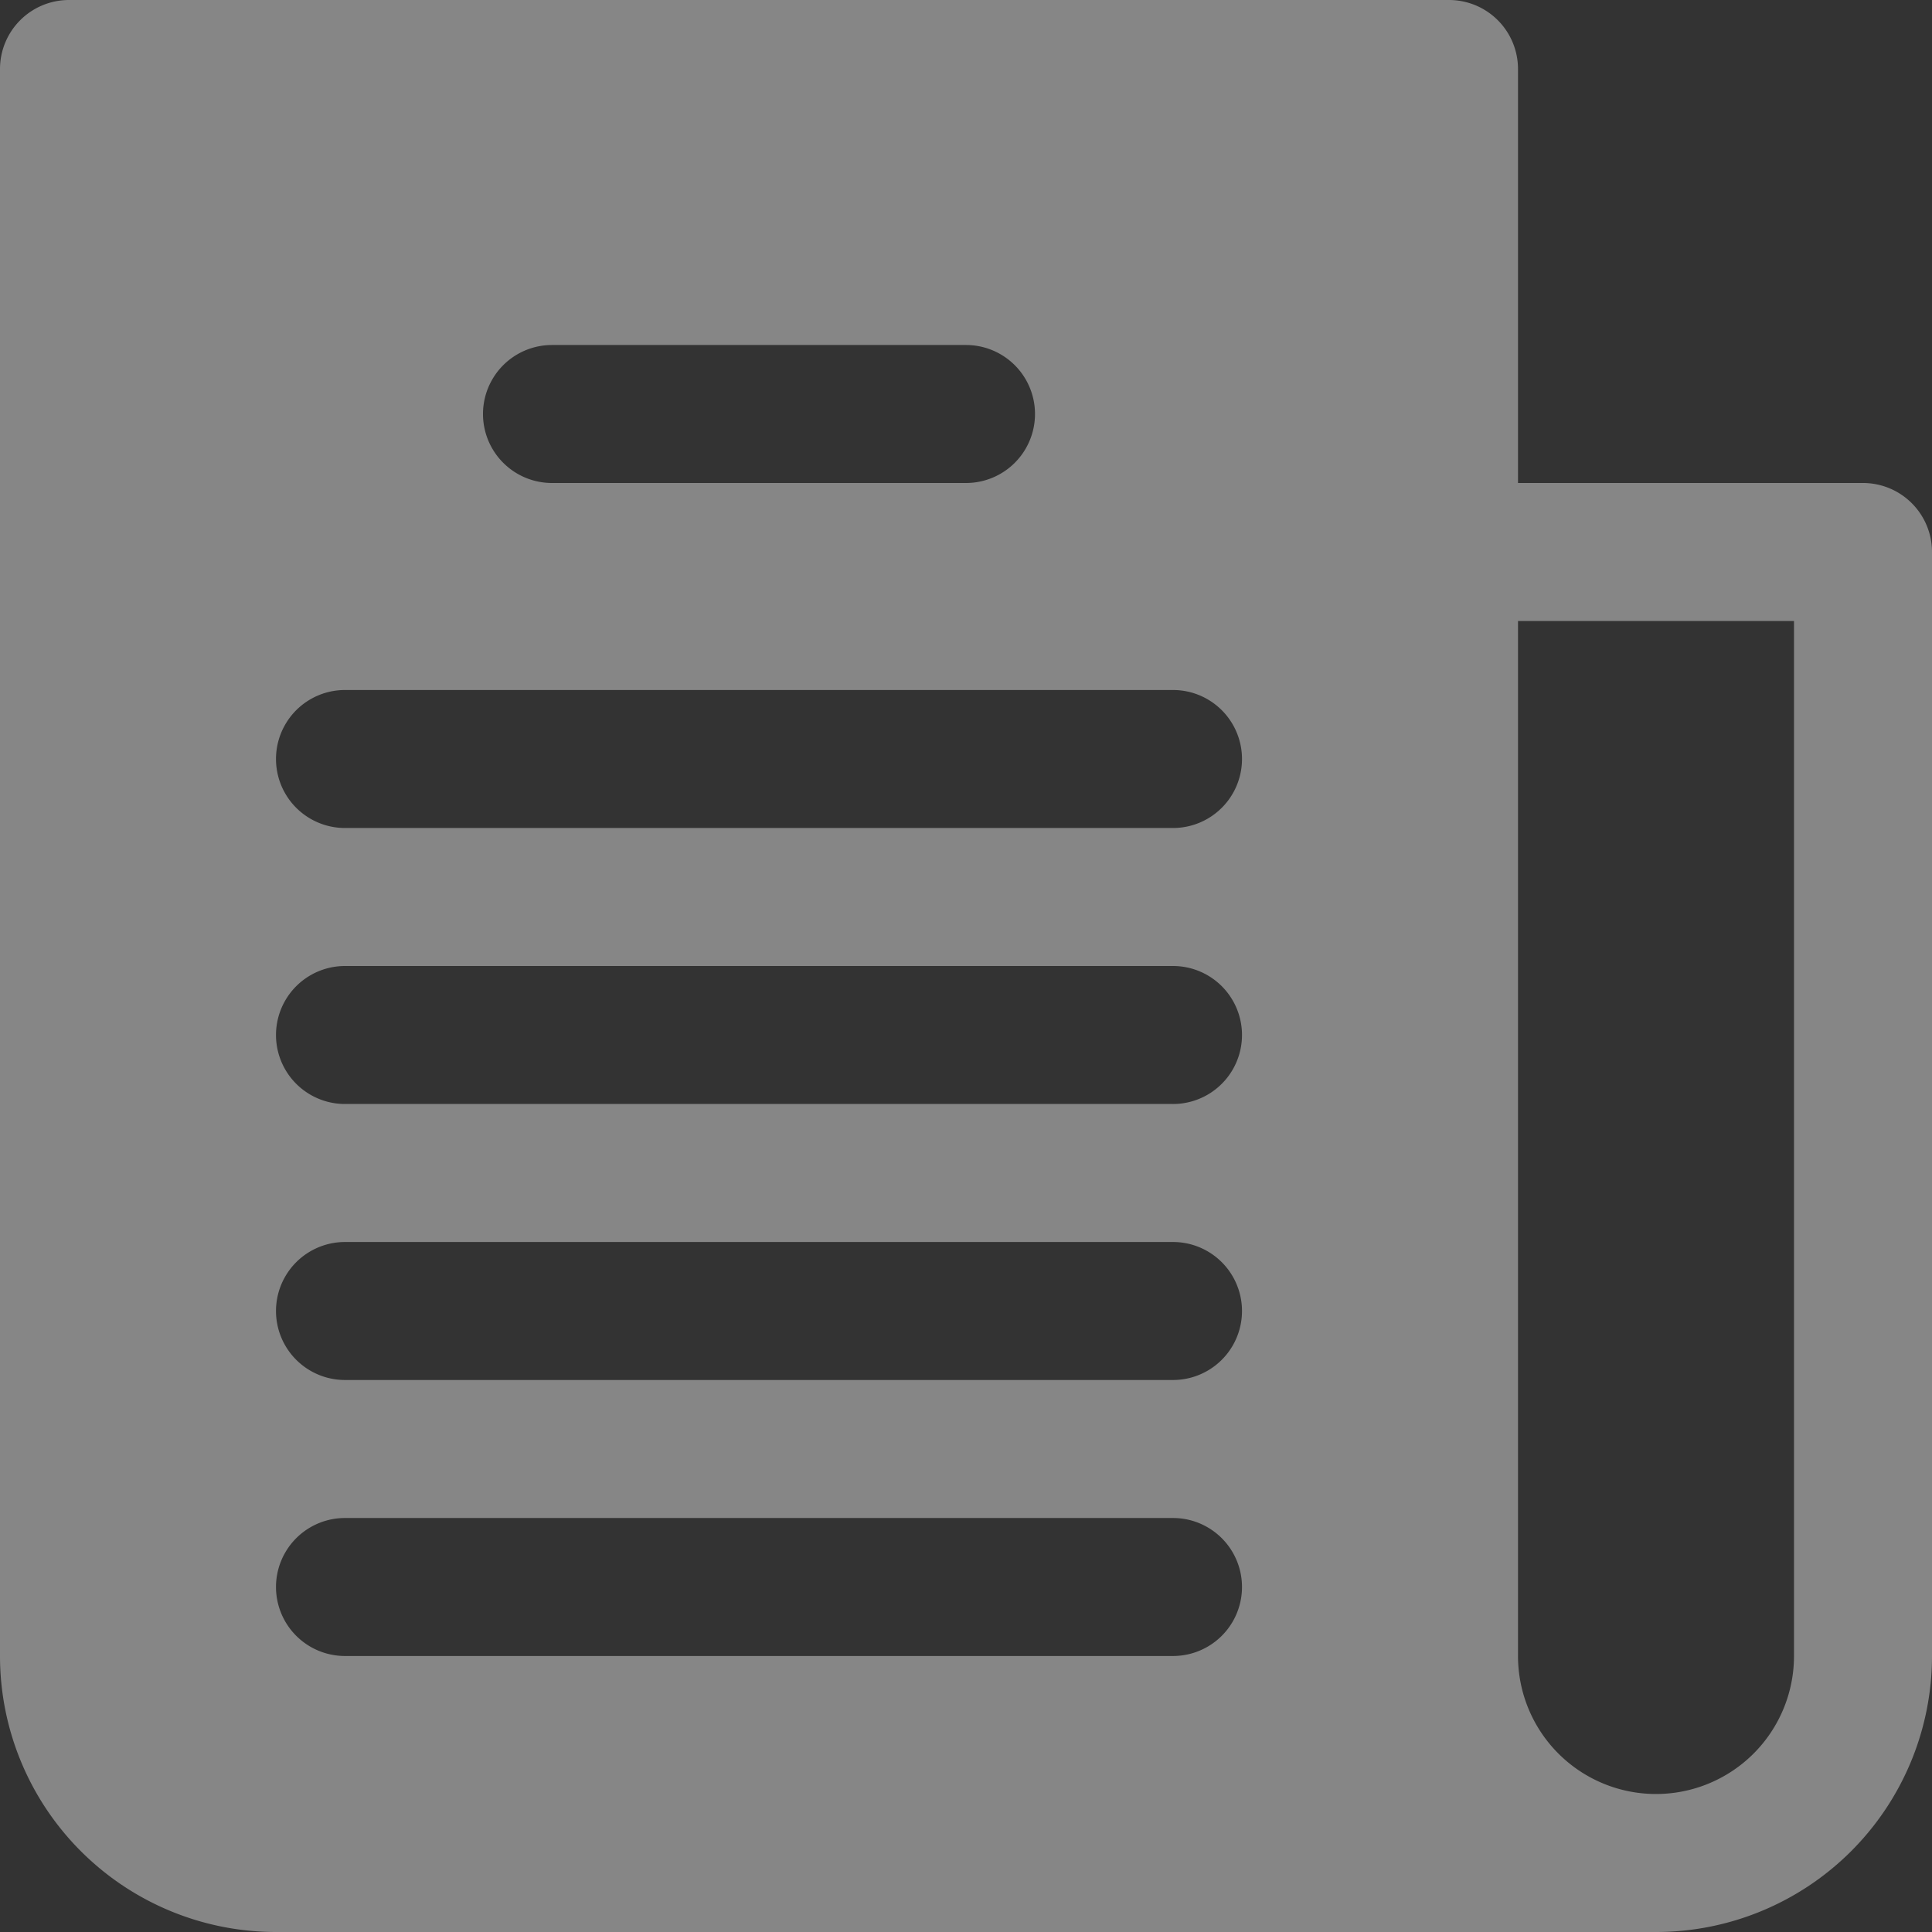 <svg xmlns="http://www.w3.org/2000/svg" width="21" height="21" viewBox="0 0 21 21">
  <rect x="0" y="0" width="21" height="21" fill="#333333" stroke="none"/>
  <g id="newspaper" opacity="0.41">
    <g id="Group_21935" data-name="Group 21935">
      <path id="Path_74550" data-name="Path 74550" d="M20.25,5.25H16.5V.75A.75.75,0,0,0,15.75,0H.75A.75.75,0,0,0,0,.75V18a3,3,0,0,0,3,3H18a3,3,0,0,0,3-3V6A.75.75,0,0,0,20.25,5.25ZM6,3.75h4.5a.75.75,0,0,1,0,1.5H6a.75.75,0,1,1,0-1.5ZM12.75,18h-9a.75.75,0,1,1,0-1.5h9a.75.75,0,1,1,0,1.5Zm0-3h-9a.75.75,0,1,1,0-1.5h9a.75.75,0,1,1,0,1.5Zm0-3h-9a.75.75,0,1,1,0-1.5h9a.75.75,0,1,1,0,1.5Zm0-3h-9a.75.75,0,1,1,0-1.5h9a.75.75,0,1,1,0,1.5Zm6.75,9a1.5,1.5,0,0,1-3,0V6.75h3V18Z" fill="#fff"/>
    </g>
  </g>
</svg>
